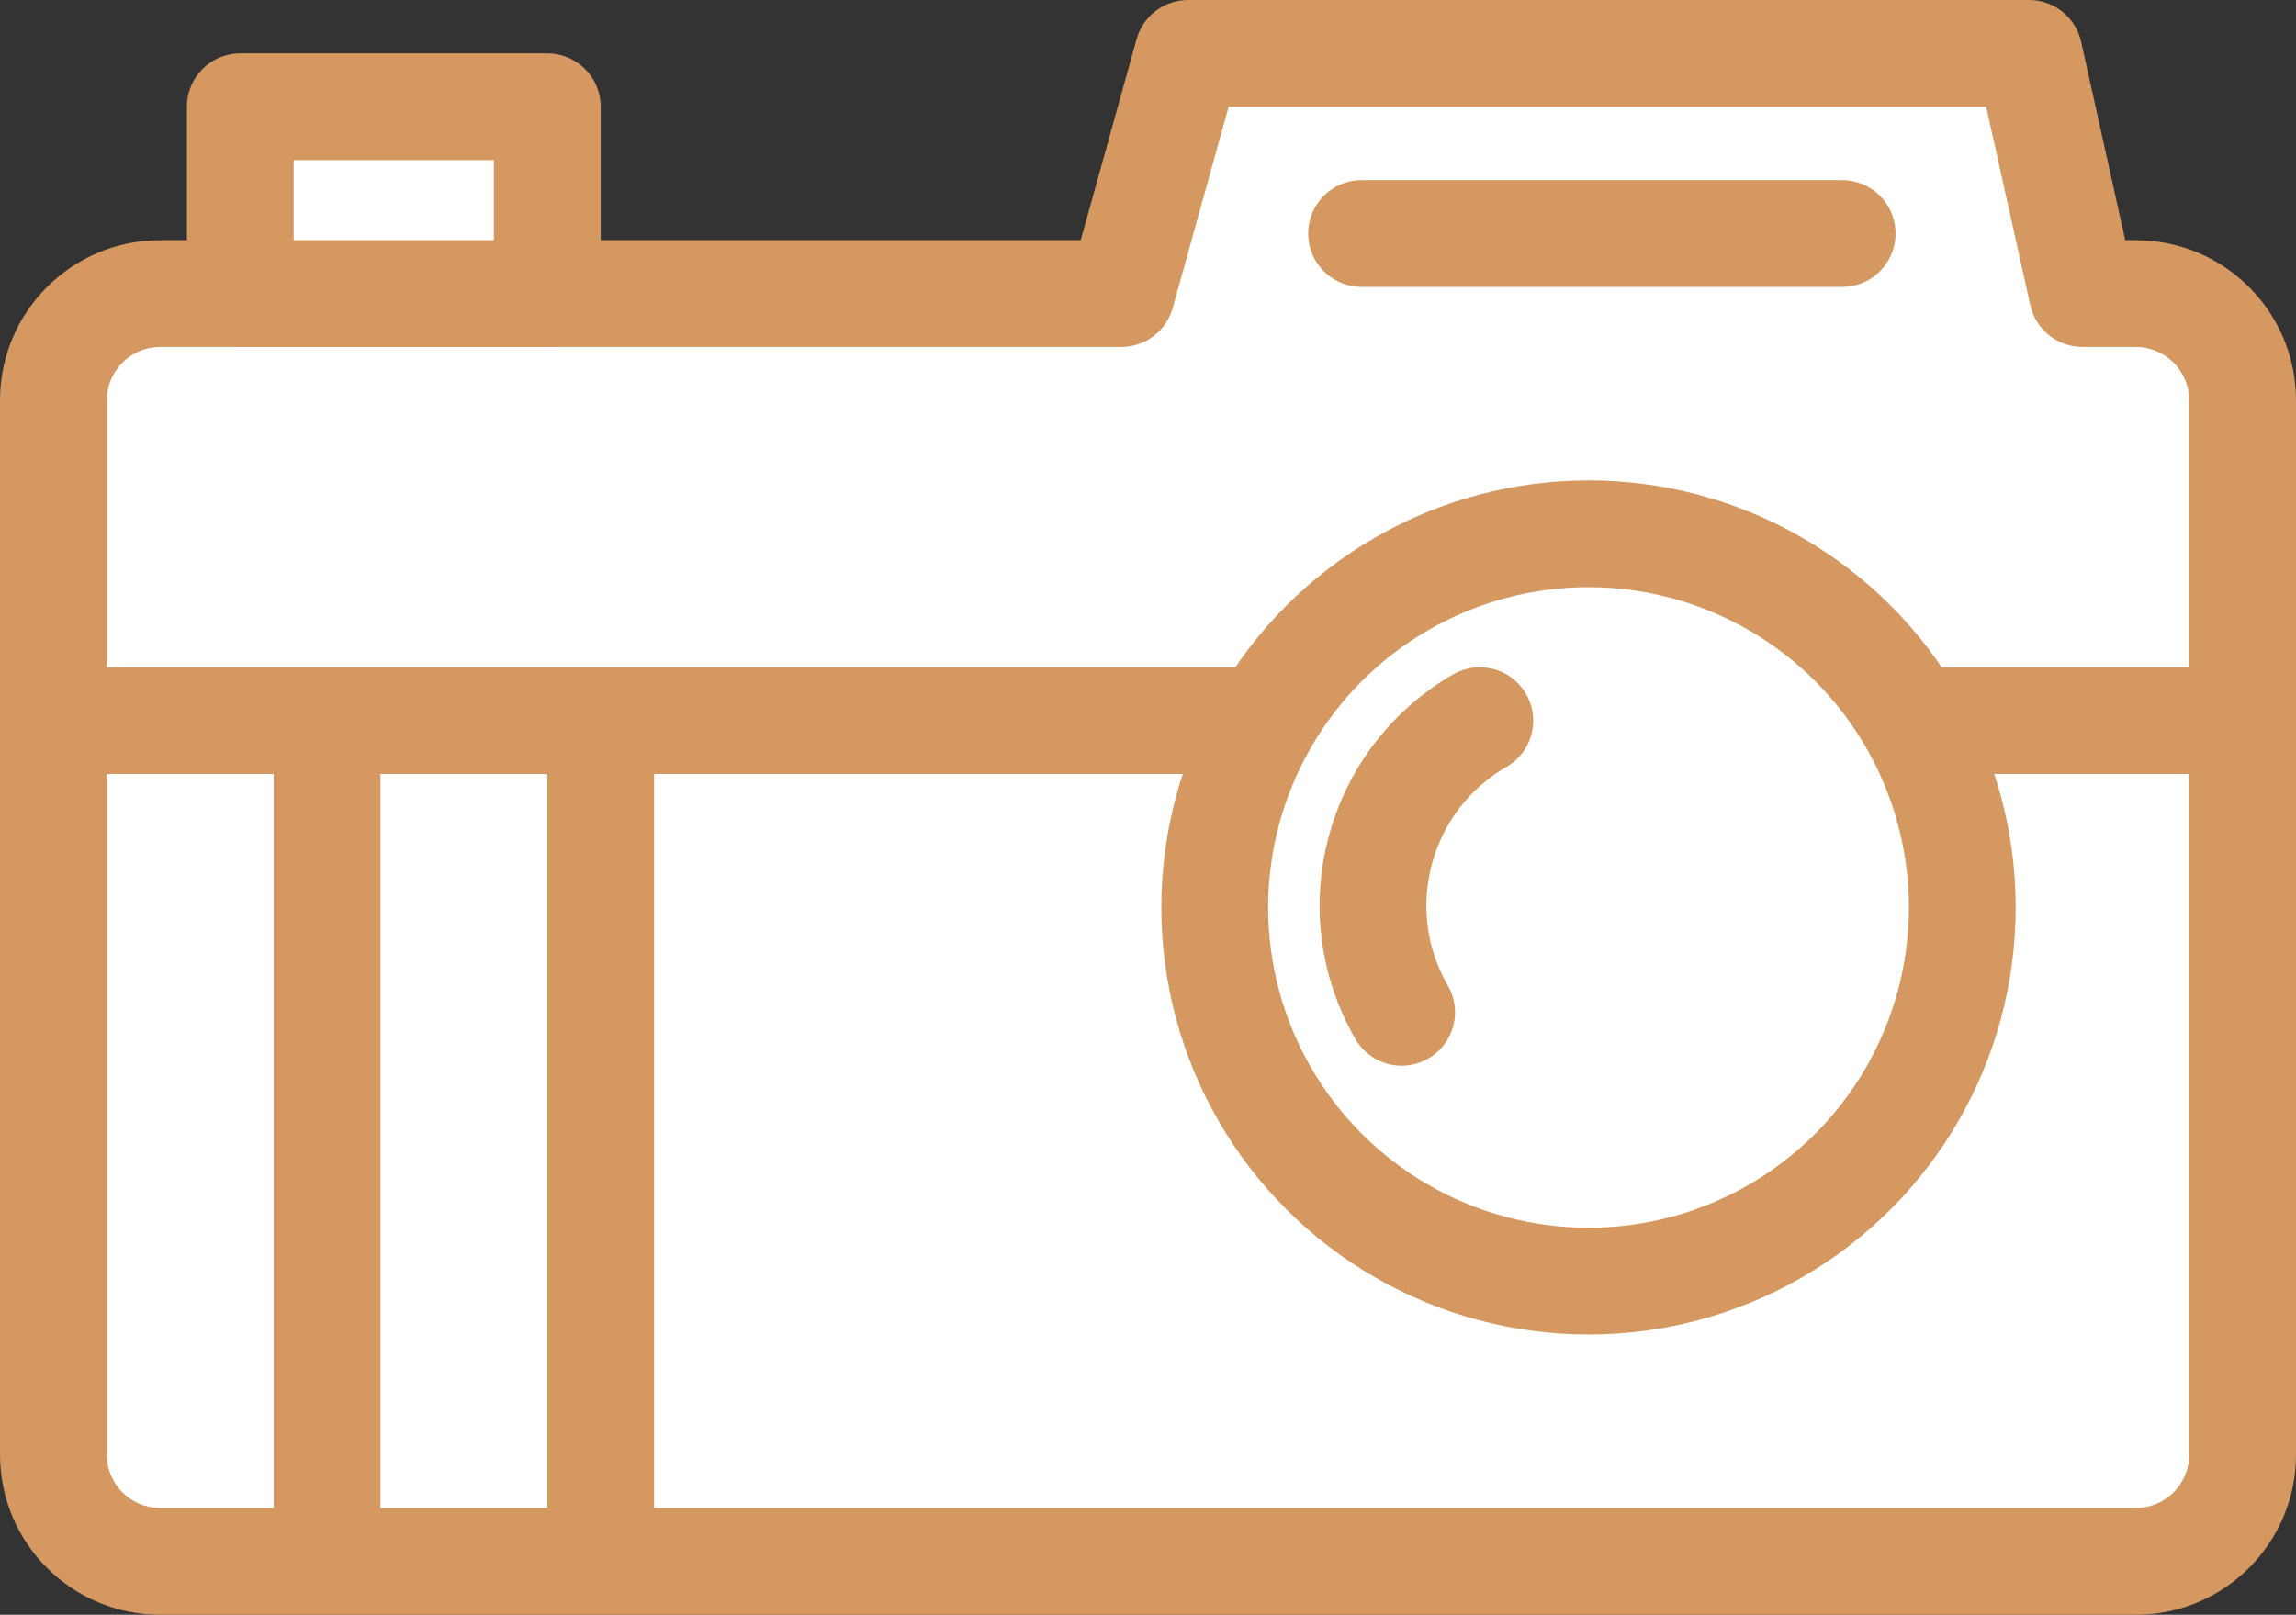 <svg width="172" height="121" viewBox="0 0 172 121" fill="none" xmlns="http://www.w3.org/2000/svg">
<rect x="0" y="0" width="172" height="121" fill="#333333" stroke="none"/>
<path fill-rule="evenodd" clip-rule="evenodd" d="M152 4H89L84 22H12C7.582 22 4 25.582 4 30V109C4 113.418 7.582 117 12 117H160C164.418 117 168 113.418 168 109V30C168 25.582 164.418 22 160 22H156L152 4Z" fill="white"/>
<path d="M89 4V0C87.203 0 85.627 1.198 85.146 2.929L89 4ZM152 4L155.905 3.132C155.498 1.302 153.875 0 152 0V4ZM84 22V26C85.797 26 87.373 24.802 87.854 23.071L84 22ZM156 22L152.095 22.868C152.502 24.698 154.125 26 156 26V22ZM89 8H152V0H89V8ZM87.854 23.071L92.854 5.071L85.146 2.929L80.146 20.929L87.854 23.071ZM12 26H84V18H12V26ZM8 30C8 27.791 9.791 26 12 26V18C5.373 18 0 23.373 0 30H8ZM8 109V30H0V109H8ZM12 113C9.791 113 8 111.209 8 109H0C0 115.627 5.373 121 12 121V113ZM160 113H12V121H160V113ZM164 109C164 111.209 162.209 113 160 113V121C166.627 121 172 115.627 172 109H164ZM164 30V109H172V30H164ZM160 26C162.209 26 164 27.791 164 30H172C172 23.373 166.627 18 160 18V26ZM156 26H160V18H156V26ZM148.095 4.868L152.095 22.868L159.905 21.132L155.905 3.132L148.095 4.868Z" fill="#D49860"/>
<rect x="18" y="8" width="23" height="14" fill="white" stroke="#D49860" stroke-width="8" stroke-linecap="round" stroke-linejoin="round"/>
<path d="M166.5 54H4" stroke="#D49860" stroke-width="8" stroke-linecap="round" stroke-linejoin="round"/>
<circle cx="119" cy="68" r="28" fill="white" stroke="#D49860" stroke-width="8" stroke-linecap="round" stroke-linejoin="round"/>
<path d="M105 75.856C100.582 68.204 103.204 58.418 110.856 54" stroke="#D49860" stroke-width="8" stroke-linecap="round" stroke-linejoin="round"/>
<path d="M24.5 55V116.5" stroke="#D49860" stroke-width="8" stroke-linecap="round" stroke-linejoin="round"/>
<path d="M45 55V116.5" stroke="#D49860" stroke-width="8" stroke-linecap="round" stroke-linejoin="round"/>
<path d="M102 17.5H138" stroke="#D49860" stroke-width="8" stroke-linecap="round" stroke-linejoin="round"/>
</svg>
